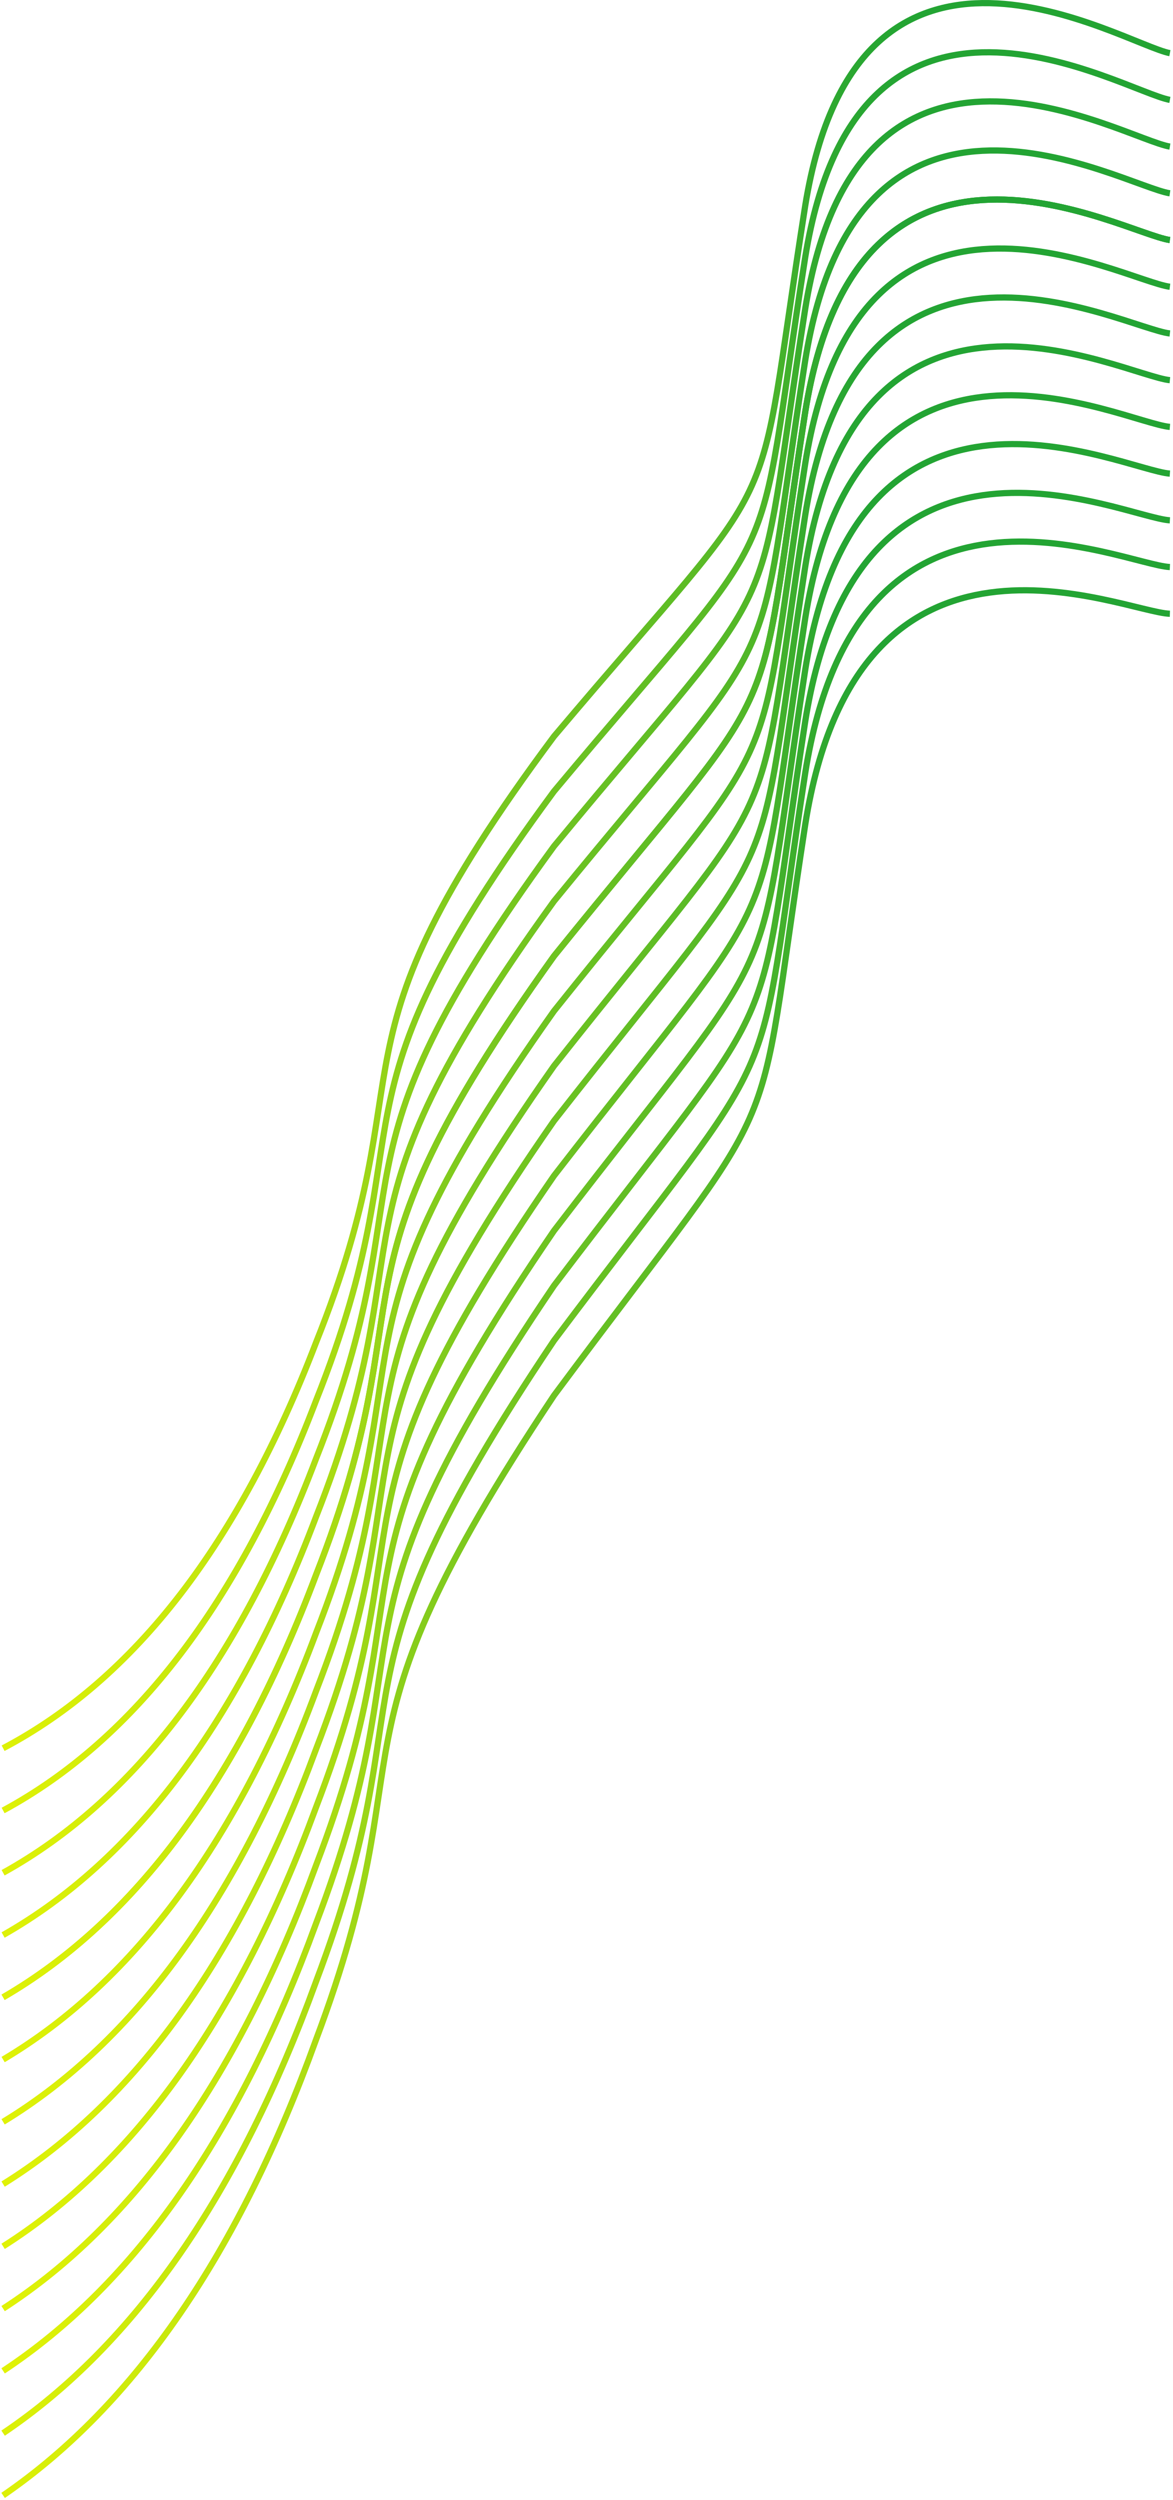 <svg xmlns="http://www.w3.org/2000/svg" width="377" height="803" viewBox="0 0 377 803">
  <defs>
    <linearGradient id="project-a" x1="70.68%" x2="29.72%" y1="5.892%" y2="114.544%">
      <stop offset=".092%" stop-color="#23A433"/>
      <stop offset="100%" stop-color="#E5F405"/>
    </linearGradient>
    <linearGradient id="project-b" x1="70.373%" x2="30.021%" y1="5.892%" y2="114.544%">
      <stop offset=".092%" stop-color="#23A433"/>
      <stop offset="100%" stop-color="#E5F405"/>
    </linearGradient>
    <linearGradient id="project-c" x1="70.071%" x2="30.317%" y1="5.892%" y2="114.544%">
      <stop offset=".092%" stop-color="#23A433"/>
      <stop offset="100%" stop-color="#E5F405"/>
    </linearGradient>
    <linearGradient id="project-d" x1="69.776%" x2="30.606%" y1="5.892%" y2="114.544%">
      <stop offset=".092%" stop-color="#23A433"/>
      <stop offset="100%" stop-color="#E5F405"/>
    </linearGradient>
    <linearGradient id="project-e" x1="69.45%" x2="30.891%" y1="5.993%" y2="114.544%">
      <stop offset=".092%" stop-color="#23A433"/>
      <stop offset="100%" stop-color="#E5F405"/>
    </linearGradient>
    <linearGradient id="project-f" x1="69.486%" x2="30.891%" y1="5.892%" y2="114.544%">
      <stop offset=".092%" stop-color="#23A433"/>
      <stop offset="100%" stop-color="#E5F405"/>
    </linearGradient>
    <linearGradient id="project-g" x1="69.202%" x2="31.17%" y1="5.892%" y2="114.544%">
      <stop offset=".092%" stop-color="#23A433"/>
      <stop offset="100%" stop-color="#E5F405"/>
    </linearGradient>
    <linearGradient id="project-h" x1="68.923%" x2="31.443%" y1="5.892%" y2="114.544%">
      <stop offset=".092%" stop-color="#23A433"/>
      <stop offset="100%" stop-color="#E5F405"/>
    </linearGradient>
    <linearGradient id="project-i" x1="68.649%" x2="31.712%" y1="5.892%" y2="114.544%">
      <stop offset=".092%" stop-color="#23A433"/>
      <stop offset="100%" stop-color="#E5F405"/>
    </linearGradient>
    <linearGradient id="project-j" x1="68.38%" x2="31.976%" y1="5.892%" y2="114.544%">
      <stop offset=".092%" stop-color="#23A433"/>
      <stop offset="100%" stop-color="#E5F405"/>
    </linearGradient>
    <linearGradient id="project-k" x1="68.116%" x2="32.235%" y1="5.892%" y2="114.544%">
      <stop offset=".092%" stop-color="#23A433"/>
      <stop offset="100%" stop-color="#E5F405"/>
    </linearGradient>
    <linearGradient id="project-l" x1="67.856%" x2="32.489%" y1="5.892%" y2="114.544%">
      <stop offset=".092%" stop-color="#23A433"/>
      <stop offset="100%" stop-color="#E5F405"/>
    </linearGradient>
    <linearGradient id="project-m" x1="67.602%" x2="32.739%" y1="5.892%" y2="114.544%">
      <stop offset=".092%" stop-color="#23A433"/>
      <stop offset="100%" stop-color="#E5F405"/>
    </linearGradient>
    <linearGradient id="project-n" x1="67.352%" x2="32.984%" y1="5.892%" y2="114.544%">
      <stop offset=".092%" stop-color="#23A433"/>
      <stop offset="100%" stop-color="#E5F405"/>
    </linearGradient>
  </defs>
  <g fill="none" fill-rule="evenodd" stroke-width="2" transform="translate(1 1)">
    <path stroke="url(#project-a)" d="M0,560.538 C42.405,538.216 75.905,494.538 100.5,430.412 C137.392,338.282 100.065,338.863 177.059,235.524 C254.054,144.279 240.71,173.177 257.807,65.009 C274.903,-40.12 359.749,13.134 375,16.077"/>
    <path stroke="url(#project-b)" d="M0,580.538 C42.405,557.651 75.905,513.527 100.5,449.074 C137.392,356.453 100.065,357.53 177.059,253.166 C254.054,160.895 240.71,189.971 257.807,81.575 C274.903,-23.781 359.749,28.342 375,31.083"/>
    <path stroke="url(#project-c)" d="M0,600.538 C42.405,577.086 75.905,532.516 100.5,467.735 C137.392,374.623 100.065,376.197 177.059,270.808 C254.054,177.512 240.71,206.765 257.807,98.141 C274.903,-7.442 359.749,43.551 375,46.088"/>
    <path stroke="url(#project-d)" d="M0,620.538 C42.405,596.521 75.905,551.505 100.5,486.397 C137.392,392.793 100.065,394.864 177.059,288.45 C254.054,194.128 240.71,223.559 257.807,114.708 C274.903,8.896 359.749,58.759 375,61.094"/>
    <path stroke="url(#project-e)" d="M0,640.538 C42.405,615.956 75.905,570.494 100.5,505.058 C137.392,410.963 100.065,413.532 177.059,306.091 C254.054,210.744 240.71,240.353 257.807,131.274 C274.903,25.235 359.749,73.968 375,76.099"/>
    <path stroke="url(#project-f)" d="M0,640.538 C42.405,615.956 75.905,570.494 100.5,505.058 C137.392,410.963 100.065,413.532 177.059,306.091 C254.054,210.744 240.71,240.353 257.807,131.274 C274.903,25.235 359.749,73.968 375,76.099"/>
    <path stroke="url(#project-g)" d="M0,660.538 C42.405,635.392 75.905,589.483 100.5,523.72 C137.392,429.133 100.065,432.199 177.059,323.733 C254.054,227.36 240.71,257.147 257.807,147.84 C274.903,41.573 359.749,89.176 375,91.105"/>
    <path stroke="url(#project-h)" d="M0,680.538 C42.405,654.827 75.905,608.472 100.5,542.381 C137.392,447.303 100.065,450.866 177.059,341.375 C254.054,243.977 240.71,273.941 257.807,164.406 C274.903,57.912 359.749,104.385 375,106.11"/>
    <path stroke="url(#project-i)" d="M0,700.538 C42.405,674.262 75.905,627.461 100.5,561.043 C137.392,465.473 100.065,469.533 177.059,359.017 C254.054,260.593 240.71,290.735 257.807,180.973 C274.903,74.251 359.749,119.593 375,121.115"/>
    <path stroke="url(#project-j)" d="M0,720.538 C42.405,693.697 75.905,646.45 100.5,579.704 C137.392,483.643 100.065,488.201 177.059,376.659 C254.054,277.209 240.71,307.529 257.807,197.539 C274.903,90.589 359.749,134.802 375,136.121"/>
    <path stroke="url(#project-k)" d="M0,740.538 C42.405,713.133 75.905,665.439 100.5,598.365 C137.392,501.813 100.065,506.868 177.059,394.3 C254.054,293.826 240.71,324.323 257.807,214.105 C274.903,106.928 359.749,150.011 375,151.126"/>
    <path stroke="url(#project-l)" d="M0,760.538 C42.405,732.568 75.905,684.428 100.5,617.027 C137.392,519.983 100.065,525.535 177.059,411.942 C254.054,310.442 240.71,341.117 257.807,230.672 C274.903,123.267 359.749,165.219 375,166.132"/>
    <path stroke="url(#project-m)" d="M0,780.538 C42.405,752.003 75.905,703.417 100.5,635.688 C137.392,538.154 100.065,544.202 177.059,429.584 C254.054,327.058 240.71,357.911 257.807,247.238 C274.903,139.605 359.749,180.428 375,181.137"/>
    <path stroke="url(#project-n)" d="M0,800.538 C42.405,771.438 75.905,722.406 100.5,654.35 C137.392,556.324 100.065,562.87 177.059,447.226 C254.054,343.674 240.71,374.705 257.807,263.804 C274.903,155.944 359.749,195.636 375,196.143"/>
  </g>
</svg>
